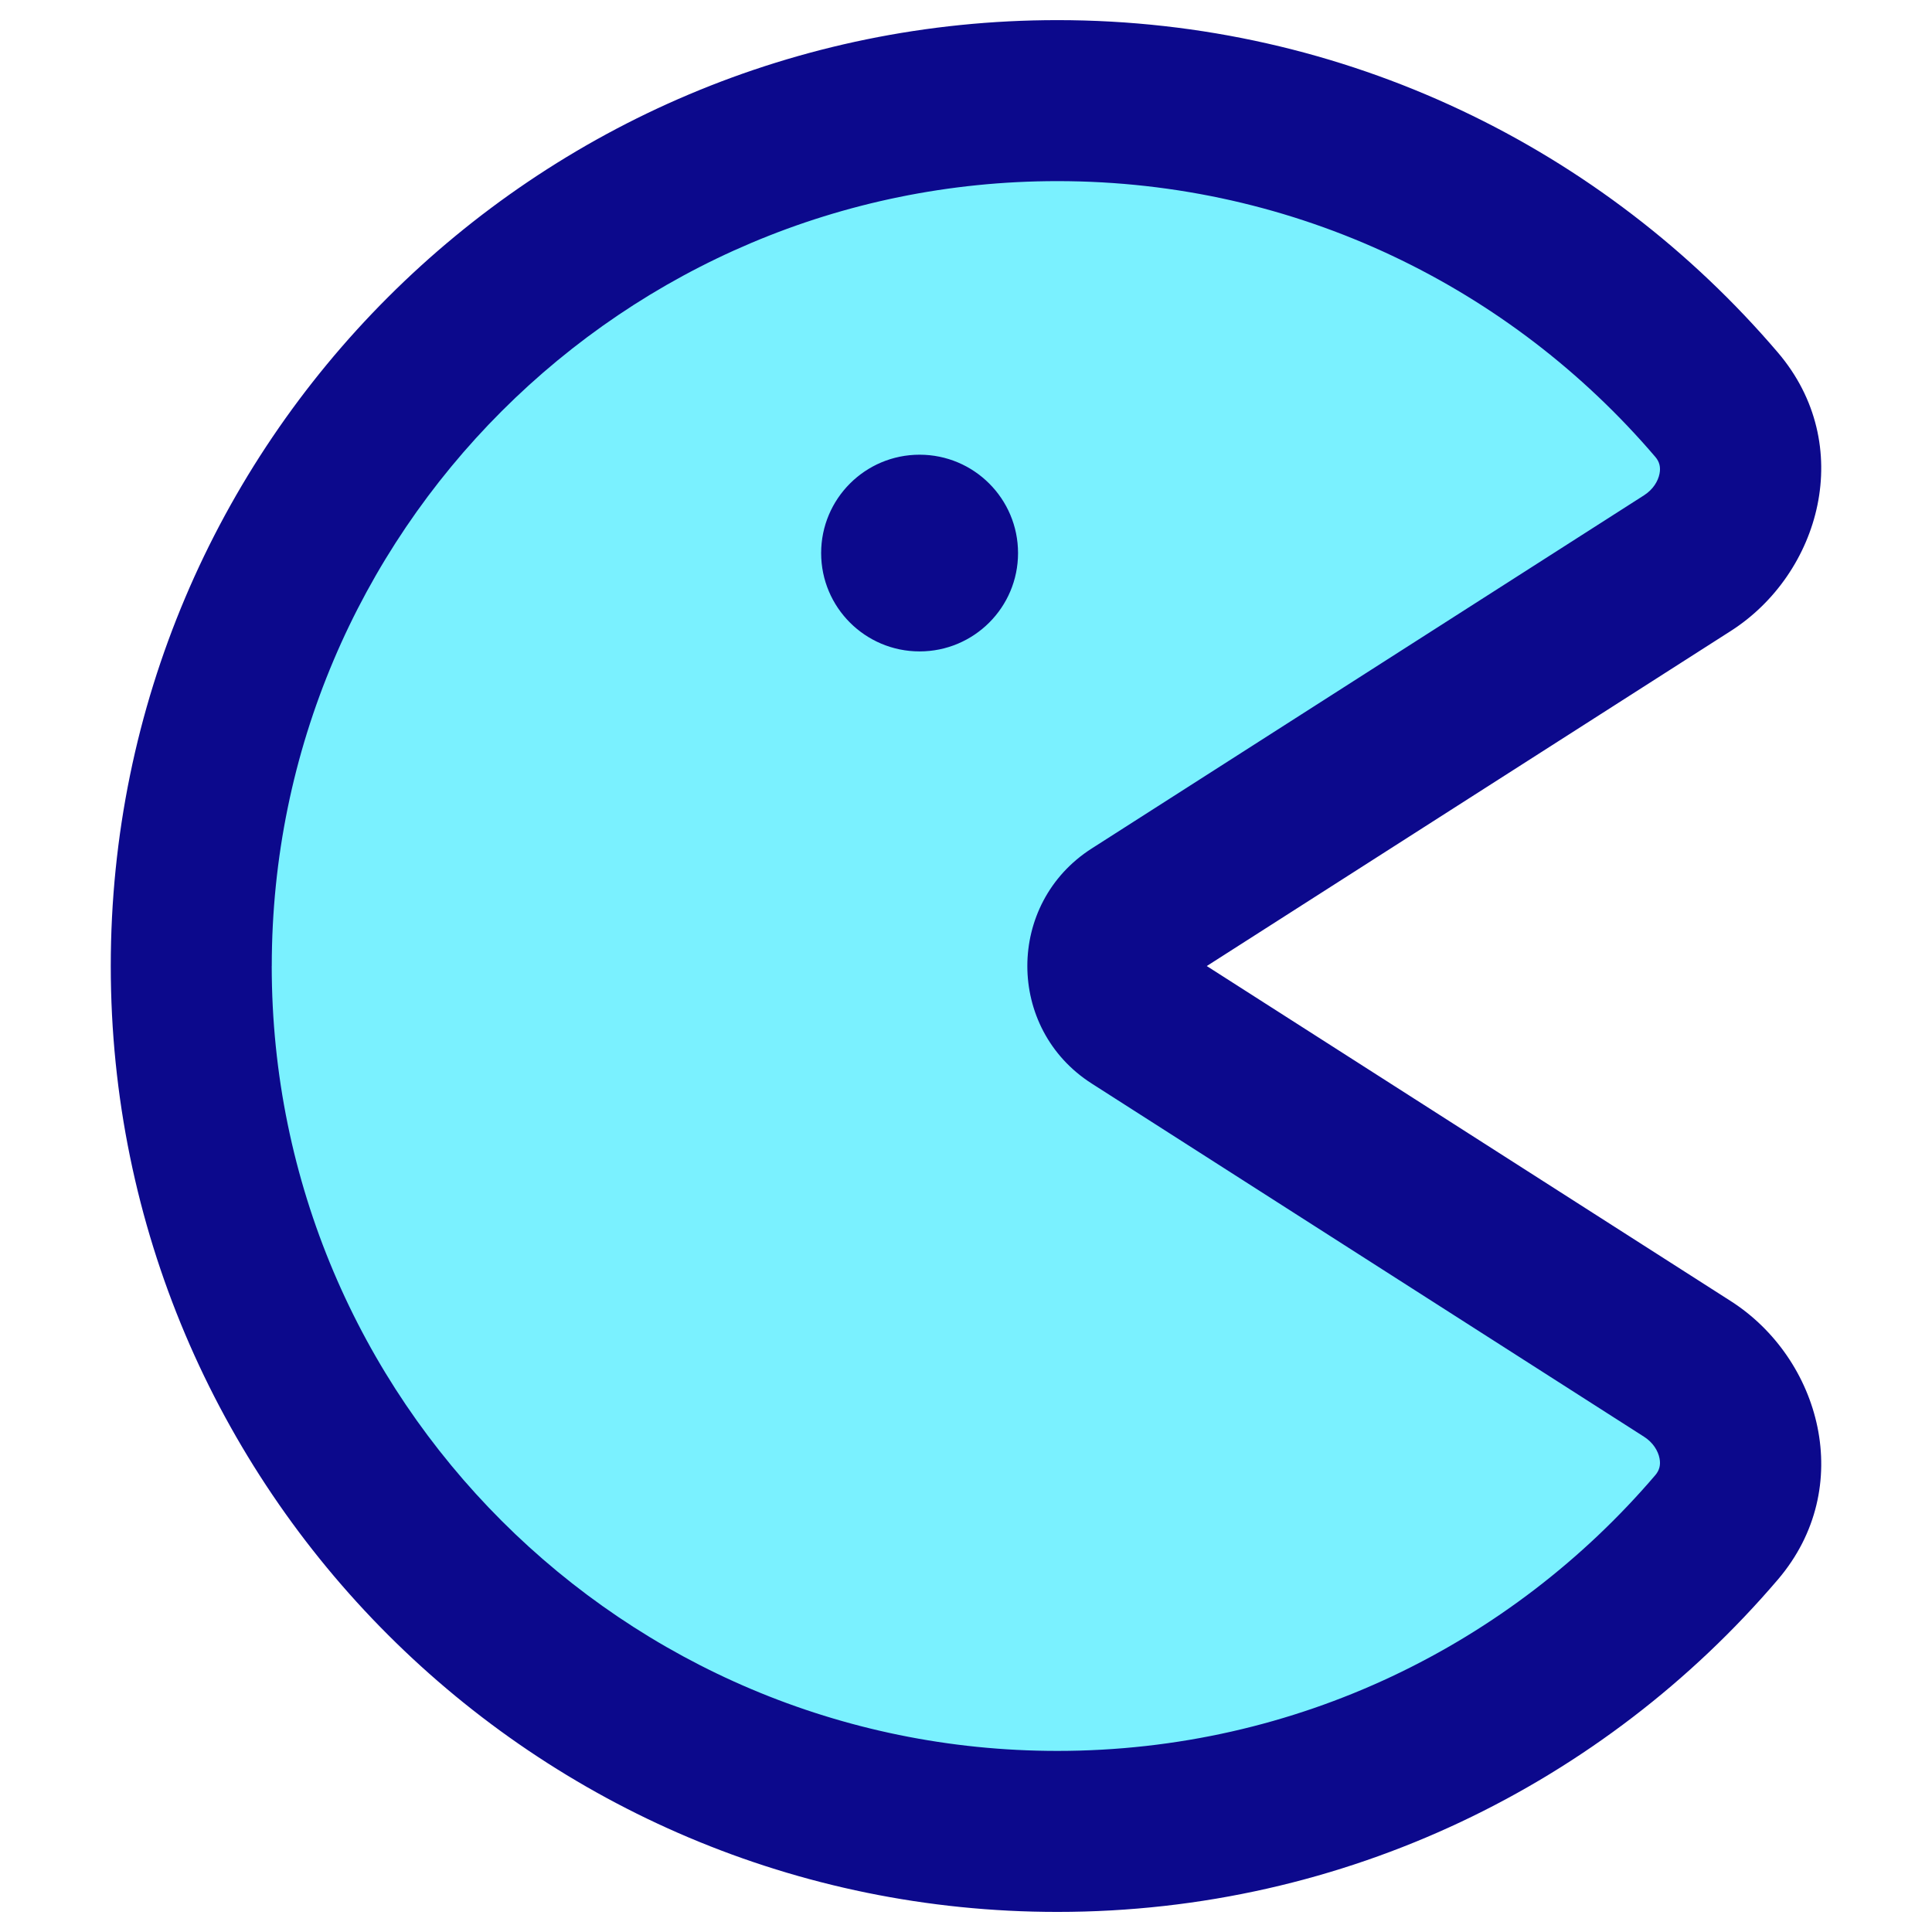 <svg xmlns="http://www.w3.org/2000/svg" fill="none" viewBox="0 0 48 48" id="Pacman--Streamline-Plump">
  <desc>
    Pacman Streamline Icon: https://streamlinehq.com
  </desc>
  <g id="pacman--entertainment-gaming-pacman-video">
    <path id="Subtract" fill="#7af1ff" d="M26.27 45.501c-11.884 0 -21.519 -9.626 -21.519 -21.5S14.386 2.5 26.27 2.5c6.558 0 12.431 2.931 16.378 7.554 1.052 1.233 0.641 3.063 -0.725 3.937l-13.722 8.775c-0.902 0.577 -0.902 1.893 0 2.469l13.722 8.775c1.366 0.874 1.778 2.704 0.725 3.937 -3.947 4.623 -9.82 7.554 -16.378 7.554Z" stroke-width="1"></path>
    <path id="Union" fill="#0c098c" fill-rule="evenodd" d="M6.752 24C6.752 13.232 15.489 4.5 26.27 4.5c5.949 0 11.274 2.656 14.857 6.853l1.521 -1.299 -1.521 1.299c0.101 0.118 0.136 0.252 0.103 0.418 -0.036 0.183 -0.159 0.391 -0.385 0.535l-13.722 8.775c-2.132 1.363 -2.132 4.476 0 5.839l13.722 8.775c0.226 0.144 0.349 0.352 0.385 0.535 0.033 0.166 -0.003 0.3 -0.103 0.418 -3.583 4.196 -8.908 6.853 -14.857 6.853 -10.781 0 -19.519 -8.732 -19.519 -19.5ZM26.27 0.5C13.283 0.5 2.752 11.02 2.752 24S13.283 47.501 26.27 47.501c7.168 0 13.588 -3.206 17.899 -8.255 1.962 -2.298 1.056 -5.498 -1.169 -6.921l-13.018 -8.324 13.018 -8.324c2.224 -1.422 3.131 -4.623 1.169 -6.921C39.858 3.706 33.438 0.5 26.27 0.5Zm-3.423 15.684c1.351 0 2.446 -1.094 2.446 -2.443 0 -1.35 -1.095 -2.444 -2.446 -2.444 -1.351 0 -2.446 1.094 -2.446 2.444 0 1.349 1.095 2.443 2.446 2.443Z" clip-rule="evenodd" stroke-width="1"></path>
  </g>
</svg>